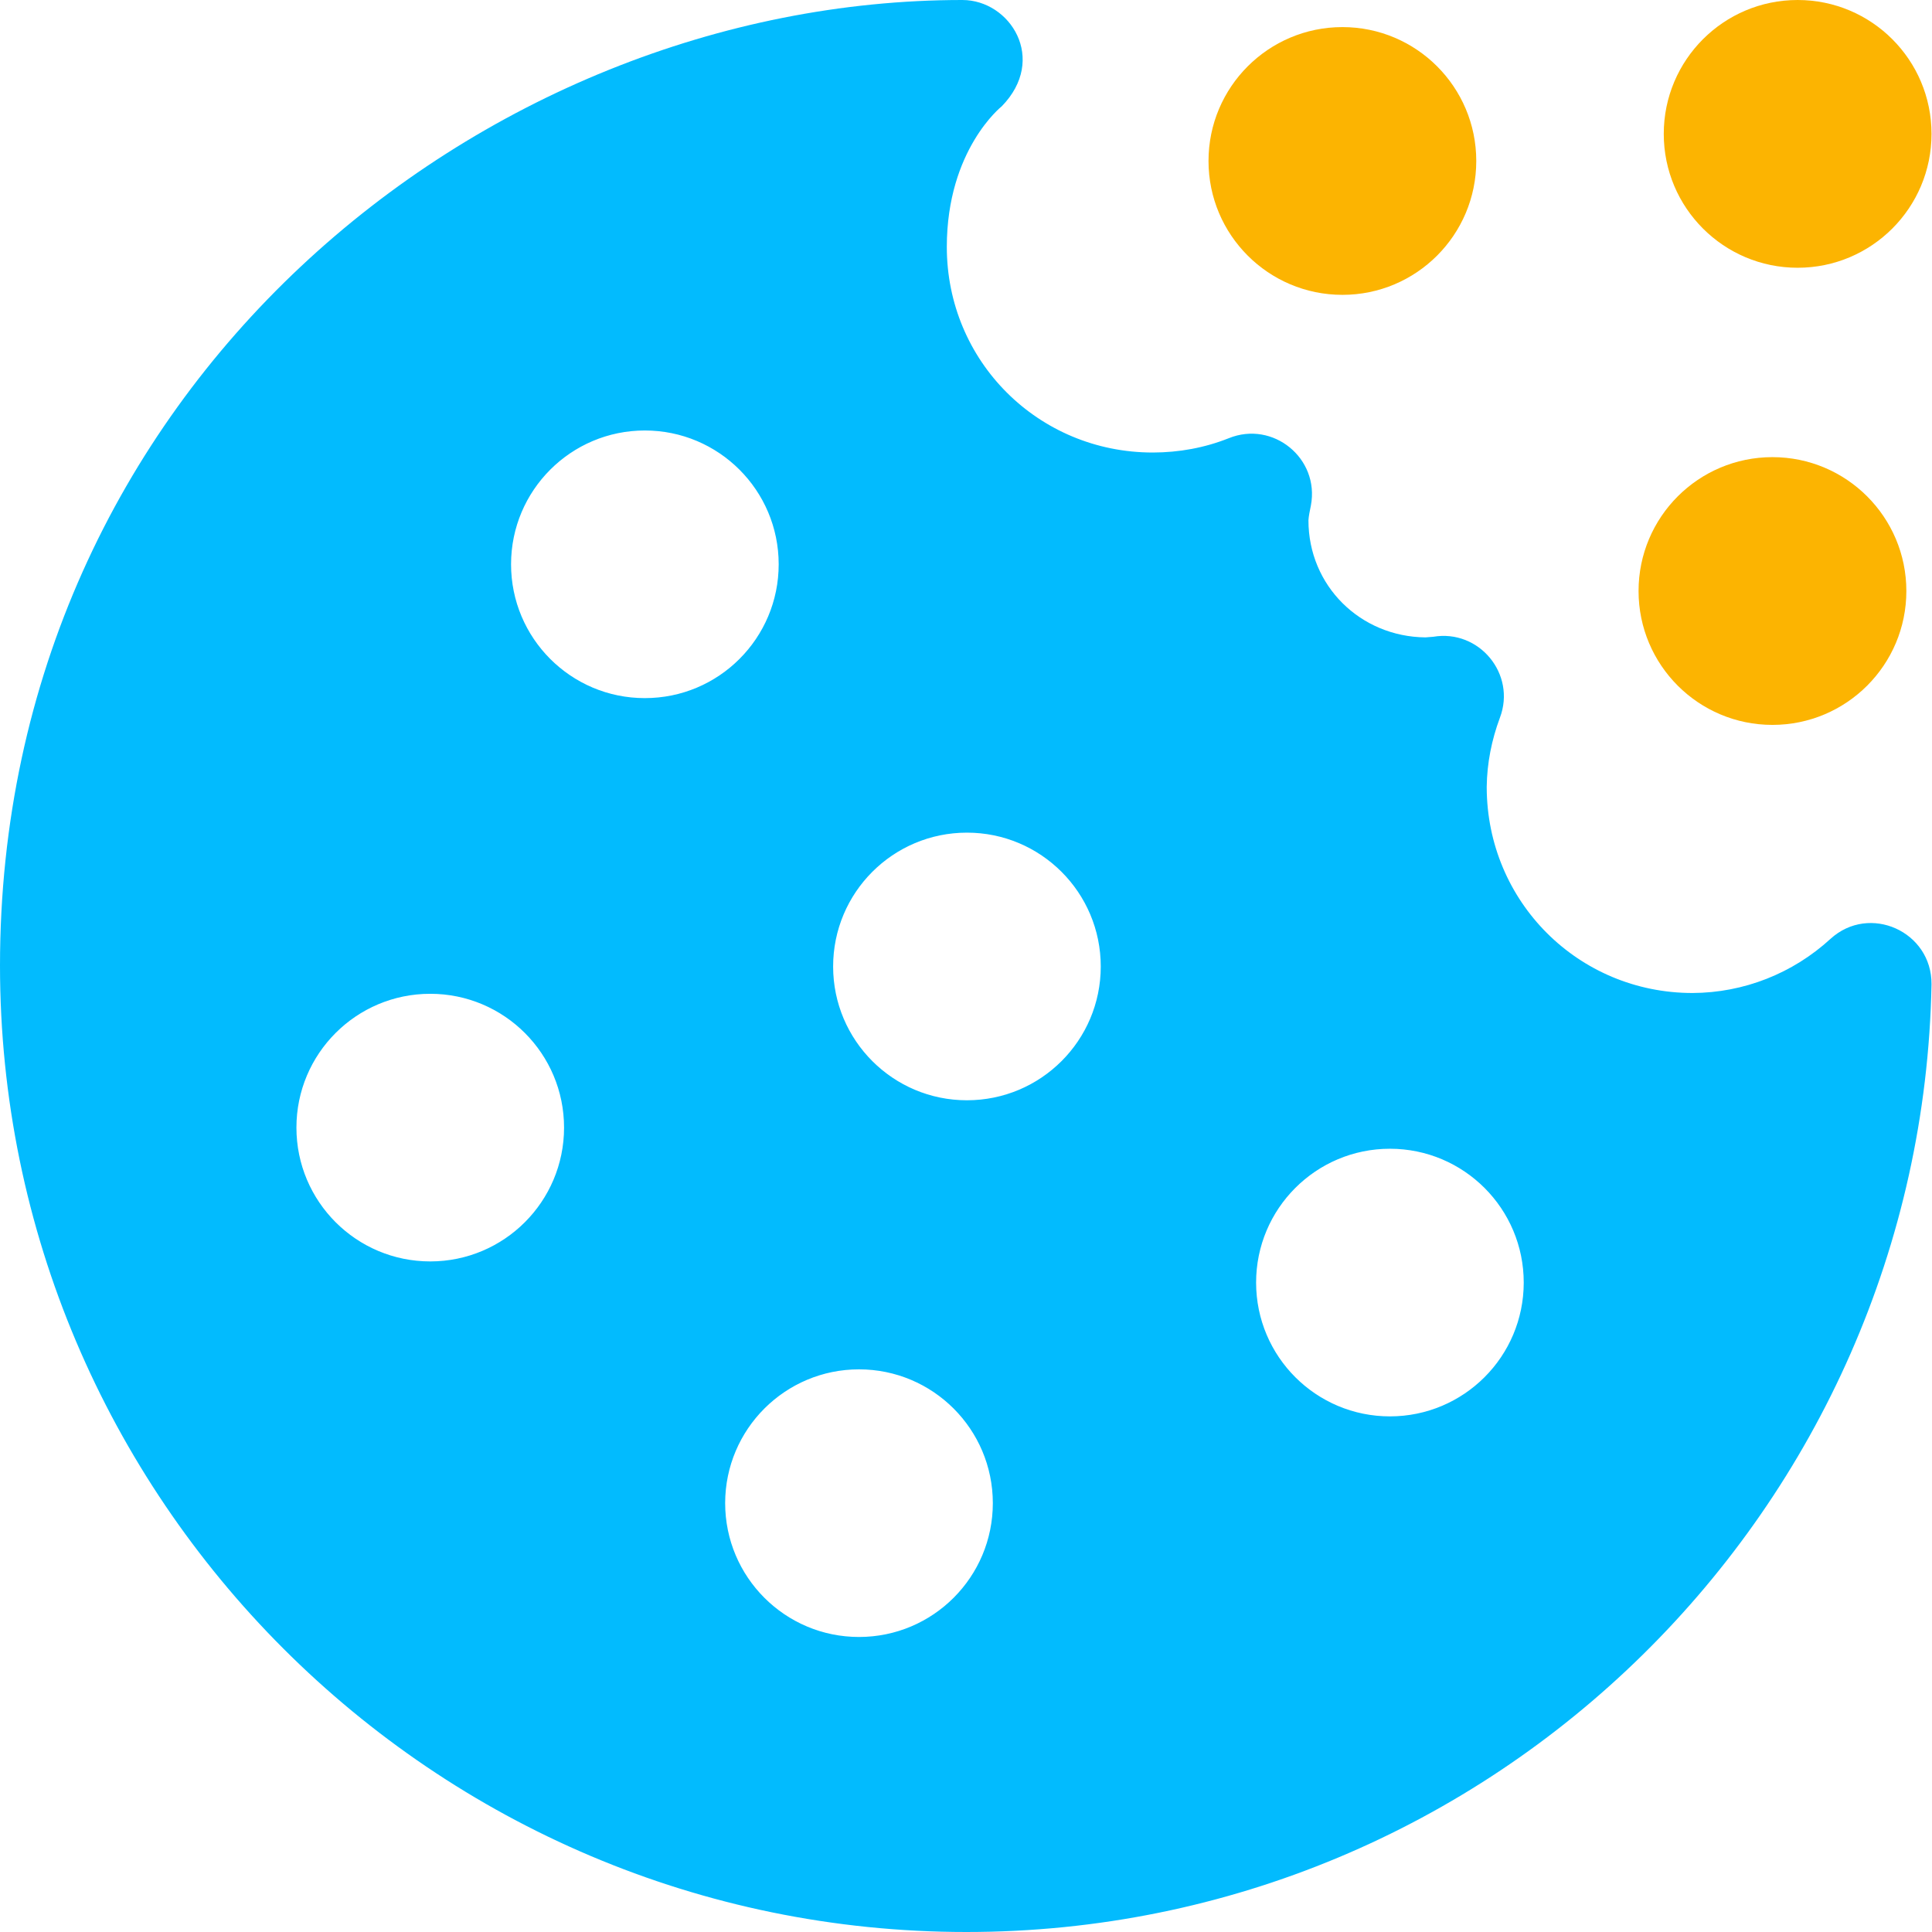 <svg width="44" height="44" viewBox="0 0 44 44" fill="none" xmlns="http://www.w3.org/2000/svg">
<path d="M21.916 0C10.951 0 0 8.869 0 21.991C0 34.126 9.874 44 22.009 44C34.003 44 43.764 34.356 43.989 22.414C43.996 21.213 42.576 20.574 41.688 21.382C40.828 22.17 39.713 22.61 38.546 22.615C35.943 22.614 33.865 20.533 33.859 17.931V17.917C33.866 17.379 33.971 16.85 34.16 16.344C34.534 15.351 33.687 14.326 32.641 14.502C32.578 14.509 32.525 14.509 32.465 14.516C30.979 14.502 29.799 13.339 29.799 11.85C29.805 11.752 29.827 11.647 29.855 11.51C30.056 10.44 28.993 9.571 27.984 9.98C27.432 10.2 26.848 10.305 26.253 10.306C23.645 10.305 21.561 8.227 21.563 5.619C21.566 3.406 22.813 2.422 22.813 2.422C23.864 1.347 23.006 -0.001 21.916 0ZM14.684 9.804C16.368 9.803 17.733 11.167 17.734 12.85C17.735 14.535 16.369 15.901 14.684 15.899C13.001 15.899 11.638 14.533 11.639 12.85C11.64 11.168 13.003 9.805 14.684 9.804ZM22.02 18.963C23.704 18.962 25.07 20.328 25.069 22.013C25.068 23.696 23.703 25.059 22.02 25.058C20.338 25.058 18.975 23.694 18.974 22.013C18.973 20.329 20.336 18.964 22.02 18.963ZM9.8 22.633C11.484 22.634 12.847 23.999 12.846 25.682C12.845 27.364 11.482 28.727 9.8 28.728C8.117 28.729 6.752 27.365 6.751 25.682C6.75 23.997 8.116 22.632 9.8 22.633ZM31.656 26.162C33.339 26.163 34.703 27.528 34.702 29.211C34.701 30.893 33.338 32.256 31.656 32.257C29.973 32.258 28.608 30.895 28.607 29.211C28.606 27.527 29.972 26.161 31.656 26.162ZM19.565 31.186C21.247 31.187 22.61 32.55 22.611 34.232C22.612 35.915 21.248 37.28 19.565 37.281C17.88 37.282 16.515 35.916 16.515 34.232C16.517 32.549 17.882 31.185 19.565 31.186Z" fill="#02BBFE"/>
<path d="M30.573 6.715C32.256 6.715 33.621 5.35 33.621 3.666C33.621 1.982 32.256 0.617 30.573 0.617C28.889 0.617 27.523 1.982 27.523 3.666C27.523 5.35 28.889 6.715 30.573 6.715Z" fill="#FCB401"/>
<path d="M40.94 6.098C42.624 6.098 43.989 4.733 43.989 3.049C43.989 1.365 42.624 0 40.94 0C39.256 0 37.891 1.365 37.891 3.049C37.891 4.733 39.256 6.098 40.94 6.098Z" fill="#FCB401"/>
<path d="M40.366 16.509C42.05 16.509 43.416 15.144 43.416 13.46C43.416 11.776 42.05 10.411 40.366 10.411C38.682 10.411 37.317 11.776 37.317 13.46C37.317 15.144 38.682 16.509 40.366 16.509Z" fill="#FCB401"/>
</svg>
